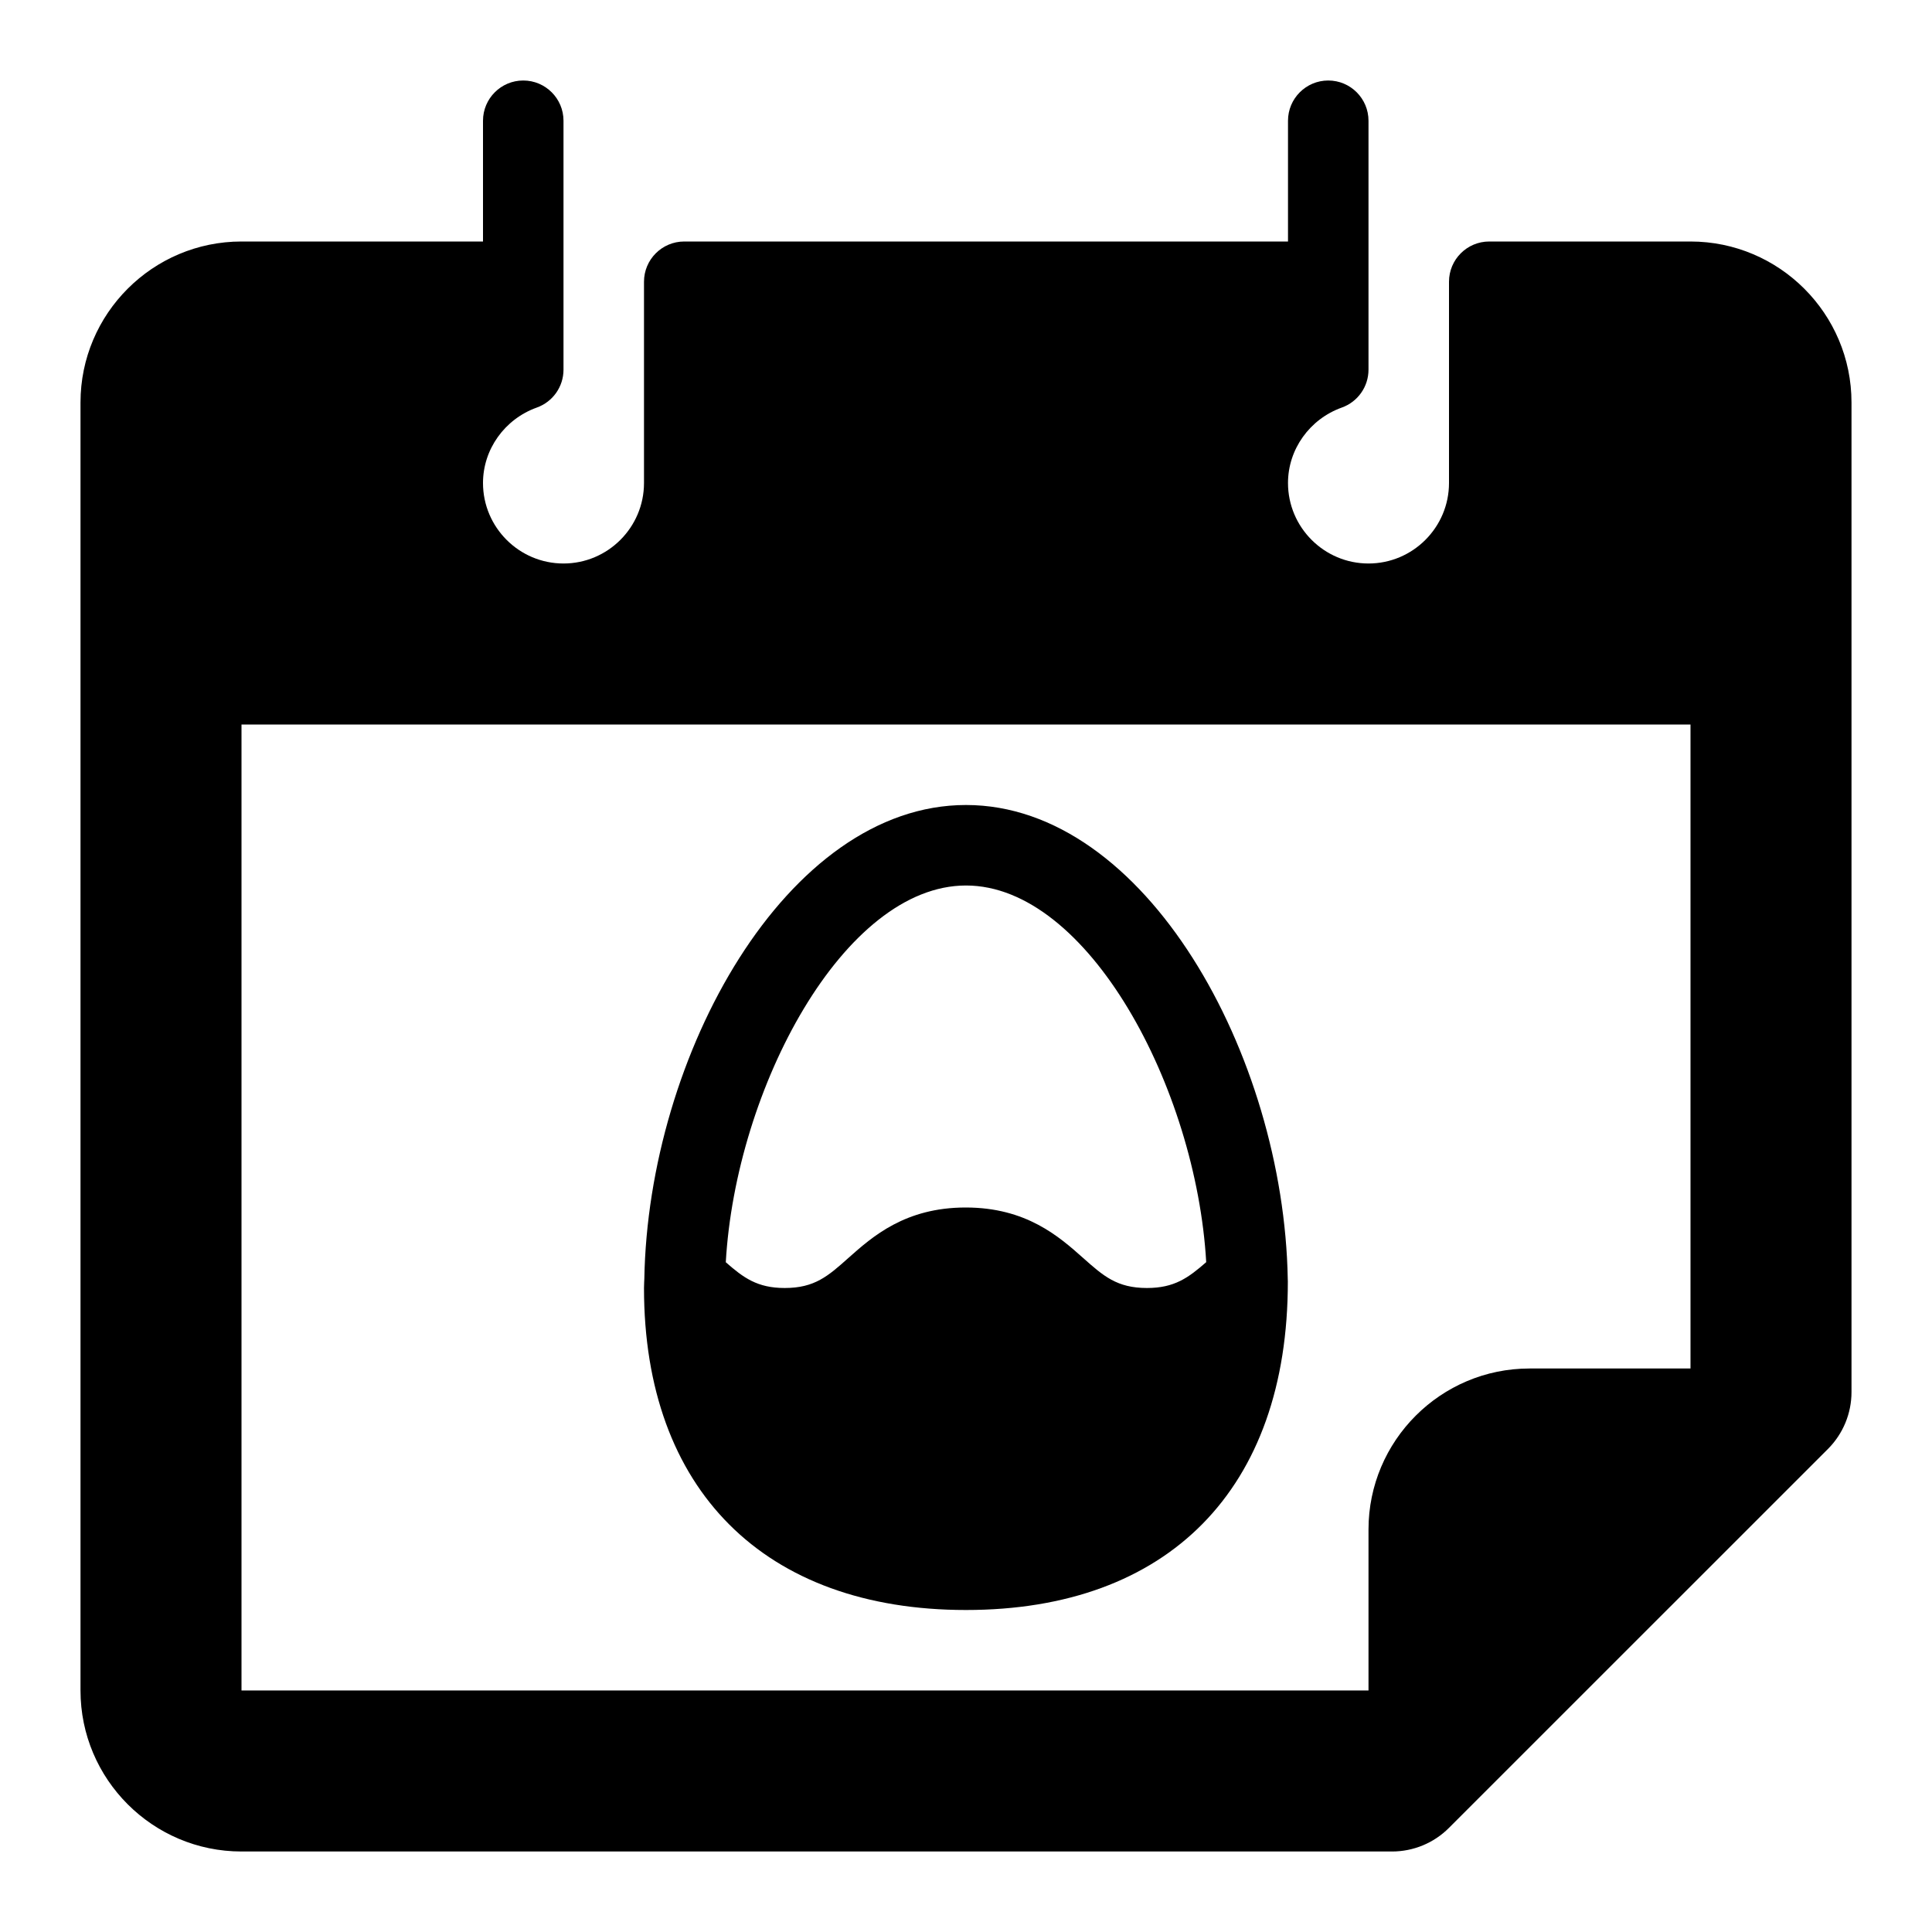 <?xml version="1.0" ?><svg enable-background="new 0 0 24 24" id="Layer_1" version="1.1" viewBox="0 0 24 24" xml:space="preserve" xmlns="http://www.w3.org/2000/svg" xmlns:xlink="http://www.w3.org/1999/xlink"><g><path d="M21,3h-2.5C18.224,3,18,3.224,18,3.5V6c0,0.551-0.449,1-1,1s-1-0.449-1-1   c0-0.418,0.269-0.794,0.668-0.937C16.867,4.992,17,4.804,17,4.592V1.5   C17,1.224,16.776,1,16.5,1S16,1.224,16,1.5V3H8.5C8.224,3,8,3.224,8,3.5V6c0,0.551-0.449,1-1,1   S6,6.551,6,6c0-0.418,0.269-0.794,0.668-0.937C6.867,4.992,7,4.804,7,4.592V1.5   C7,1.224,6.776,1,6.5,1S6,1.224,6,1.5V3H3C1.897,3,1,3.897,1,5v16c0,1.103,0.897,2,2,2h14.292   c0.265,0,0.52-0.105,0.707-0.293L22.707,18C22.895,17.812,23,17.558,23,17.293V5   C23,3.897,22.103,3,21,3z M21,17h-2c-1.103,0-2,0.897-2,2v2H3V9h18V17z" fill="#000"/><path d="M12,20c2.505,0,4-1.495,3.998-4.082l-0.001-0.029   c0-0.001-0.001-0.001-0.001-0.002h0.001C15.948,13.108,14.229,10,12,10   c-2.229,0-3.949,3.109-3.996,5.889C8.004,15.889,8,15.964,8,16C8,18.505,9.495,20,12,20z    M12,11c1.515,0,2.86,2.517,2.984,4.679C14.763,15.872,14.59,16,14.248,16   c-0.373,0-0.541-0.149-0.794-0.374C13.157,15.362,12.749,15,11.996,15   c-0.752,0-1.159,0.362-1.456,0.626C10.287,15.852,10.12,16,9.748,16   c-0.34,0-0.512-0.127-0.732-0.32C9.139,13.518,10.484,11,12,11z" fill="#000"/></g><g/><g/><g/><g/><g/><g/><g/><g/><g/><g/><g/><g/><g/><g/><g/></svg>